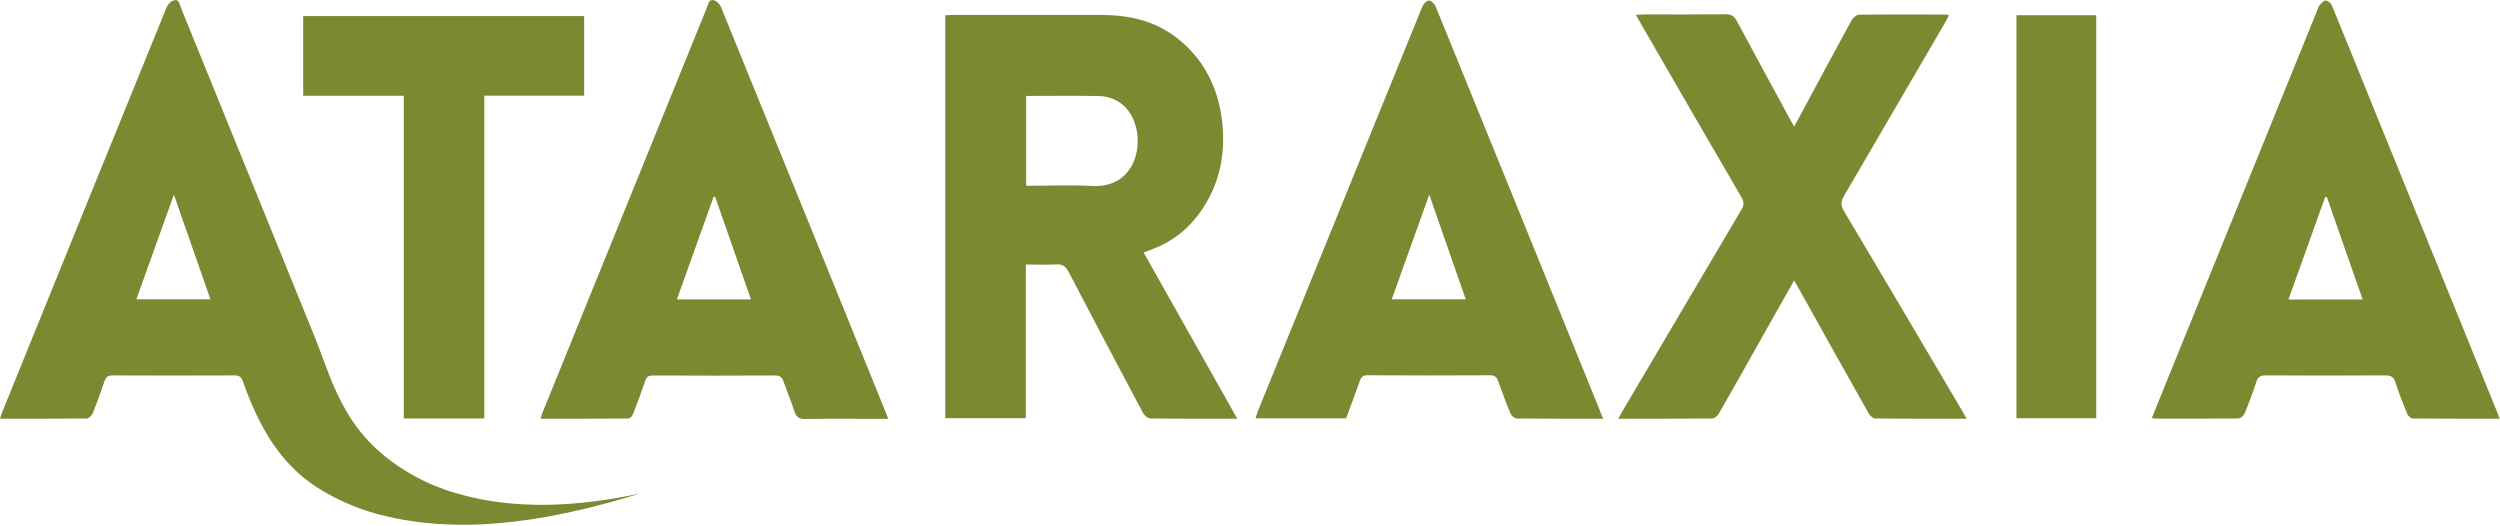 <svg width="1222" height="257" viewBox="0 0 1222 257" fill="none" xmlns="http://www.w3.org/2000/svg">
<path d="M604.78 204.662C590.05 204.662 576.18 204.742 562.32 204.542C561.06 204.542 559.32 203.022 558.65 201.762C546.443 178.862 534.337 155.902 522.33 132.882C520.92 130.182 519.33 129.062 516.33 129.232C511.51 129.492 506.66 129.302 501.42 129.302V204.422H462.05V7.462C463.26 7.402 464.35 7.302 465.44 7.302C489.69 7.302 513.93 7.302 538.18 7.302C551.37 7.302 563.81 9.932 574.52 17.982C588.27 28.332 595.43 42.602 597.38 59.422C599.38 77.032 595.44 93.192 584.02 107.122C578.658 113.607 571.705 118.59 563.84 121.582L559 123.422L604.78 204.662ZM501.59 46.892V90.792C512.59 90.792 523.32 90.352 534.01 90.902C548.39 91.632 555.12 81.612 556.01 71.422C557.01 59.992 551.06 47.182 536.82 46.932C525.22 46.732 513.61 46.892 501.59 46.892Z" fill="#7B8931"/>
<path d="M961.29 204.662C945.93 204.662 931.21 204.732 916.49 204.542C915.36 204.542 913.89 202.922 913.2 201.702C901.8 181.482 890.467 161.229 879.2 140.942C878.54 139.742 877.83 138.572 876.96 137.092C871.29 147.092 865.76 156.912 860.25 166.692C853.56 178.542 846.93 190.412 840.15 202.212C839.53 203.282 838.05 204.552 836.96 204.562C821.85 204.712 806.74 204.662 790.96 204.662C791.83 203.132 792.46 201.992 793.12 200.872C812.453 168.072 831.81 135.285 851.19 102.512C851.841 101.638 852.196 100.58 852.205 99.49C852.214 98.4 851.876 97.336 851.24 96.452C834.84 68.299 818.507 40.109 802.24 11.882C801.45 10.512 800.68 9.132 799.62 7.262C801.38 7.172 802.62 7.052 803.77 7.042C817.02 7.042 830.27 7.122 843.52 6.972C846.3 6.972 847.69 7.912 848.98 10.312C857.38 26.062 865.98 41.712 874.48 57.392C875.19 58.702 875.94 59.982 876.96 61.802C877.8 60.322 878.44 59.212 879.05 58.082C887.68 42.002 896.27 26.002 905 10.002C905.7 8.732 907.42 7.202 908.68 7.192C922.8 7.002 936.92 7.082 951.04 7.102C951.595 7.178 952.144 7.298 952.68 7.462C951.87 8.962 951.19 10.332 950.42 11.642C934.093 39.695 917.74 67.729 901.36 95.742C899.78 98.432 899.65 100.352 901.3 103.112C920.58 135.512 939.777 167.959 958.89 200.452C959.59 201.602 960.24 202.802 961.29 204.662Z" fill="#7B8931"/>
<path d="M264.21 204.662C264.69 203.232 264.98 202.172 265.39 201.162C292.123 135.275 318.867 69.392 345.62 3.512C346.28 1.882 346.57 -0.668 349.15 0.162C350.606 0.78 351.767 1.937 352.39 3.392C379.277 69.352 406.11 135.352 432.89 201.392C433.26 202.302 433.6 203.232 434.18 204.722H428.83C417.09 204.722 405.33 204.582 393.59 204.802C390.5 204.862 389.21 203.852 388.31 201.032C386.76 196.162 384.71 191.462 383.05 186.622C382.31 184.452 381.3 183.522 378.82 183.532C358.947 183.645 339.073 183.645 319.2 183.532C317.14 183.532 316.09 184.072 315.41 186.122C313.59 191.562 311.57 196.942 309.47 202.282C309.1 203.232 307.99 204.582 307.21 204.592C293 204.702 278.77 204.662 264.21 204.662ZM367.07 146.342L349.55 96.162L348.76 96.342L330.86 146.342H367.07Z" fill="#7B8931"/>
<path d="M783.58 204.662C769.09 204.662 755.22 204.722 741.35 204.562C740.7 204.424 740.091 204.137 739.57 203.724C739.05 203.311 738.632 202.783 738.35 202.182C736.19 197.002 734.26 191.722 732.35 186.432C731.64 184.432 730.73 183.432 728.35 183.432C708.35 183.545 688.35 183.545 668.35 183.432C666.18 183.432 665.35 184.272 664.66 186.192C662.54 192.302 660.23 198.352 657.98 204.482H613.7C614.17 203.082 614.51 201.812 614.99 200.612C641.663 134.872 668.383 69.139 695.15 3.412C695.69 2.072 697.22 0.352 698.38 0.282C699.54 0.212 701.22 1.882 701.74 3.162C728.667 69.235 755.533 135.335 782.34 201.462C782.7 202.362 783 203.272 783.58 204.662ZM716.45 146.292C710.52 129.292 704.73 112.642 698.62 95.122C692.3 112.742 686.35 129.342 680.28 146.292H716.45Z" fill="#7B8931"/>
<path d="M169 200.452C165.877 194.946 163.173 189.214 160.91 183.302C158.33 176.712 156 170.022 153.33 163.462C145.823 144.982 138.317 126.495 130.81 108.002C116.703 73.289 102.587 38.569 88.46 3.842C87.78 2.172 87.64 -0.708 84.81 0.182C83.247 0.867 82.015 2.138 81.38 3.722C54.573 69.569 27.823 135.439 1.13 201.332C0.73 202.332 0.44 203.332 0 204.672C14.4 204.672 28.39 204.722 42.38 204.562C43.38 204.562 44.85 203.152 45.29 202.072C47.39 196.882 49.29 191.602 51.1 186.282C51.82 184.142 52.93 183.492 55.1 183.502C74.98 183.582 94.853 183.582 114.72 183.502C116.99 183.502 117.97 184.272 118.72 186.362C126 207.002 136 226.002 155 238.272C165.653 245.019 177.403 249.852 189.72 252.552C230.34 261.882 273.84 253.282 312.9 241.212C283.54 247.502 252.07 249.712 222.9 241.062C208.948 237.048 196.047 230.019 185.11 220.472C178.696 214.71 173.256 207.95 169 200.452ZM66.65 146.292L85 95.142C91.17 112.802 97 129.402 102.84 146.292H66.65Z" fill="#7B8931"/>
<path d="M1221.85 204.662C1207.33 204.662 1193.34 204.712 1179.36 204.562C1178.43 204.562 1177.08 203.292 1176.68 202.312C1174.58 197.242 1172.52 192.132 1170.88 186.902C1169.99 184.062 1168.53 183.462 1165.77 183.482C1146.4 183.602 1127.03 183.602 1107.66 183.482C1105.05 183.482 1103.66 184.082 1102.85 186.752C1101.21 191.982 1099.22 197.112 1097.13 202.182C1096.85 202.781 1096.43 203.307 1095.91 203.718C1095.39 204.129 1094.78 204.414 1094.13 204.552C1080.51 204.702 1066.88 204.642 1053.26 204.622C1052.78 204.551 1052.3 204.437 1051.84 204.282L1056.47 192.822L1133 4.212C1133.14 3.604 1133.4 3.028 1133.75 2.512C1134.75 1.602 1135.82 0.192 1136.83 0.232C1137.48 0.376 1138.1 0.671 1138.62 1.092C1139.14 1.514 1139.55 2.052 1139.83 2.662C1146.48 18.802 1153 35.002 1159.56 51.192L1220.28 200.602C1220.74 201.742 1221.16 202.892 1221.85 204.662ZM1154.85 146.372C1148.91 129.372 1143.13 112.802 1137.35 96.262L1136.5 96.402C1130.57 112.932 1124.65 129.462 1118.59 146.402L1154.85 146.372Z" fill="#7B8931"/>
<path d="M236.73 204.552H197.36V46.802H148.2V7.852H285.55V46.752H236.73V204.552Z" fill="#7B8931"/>
<path d="M985.64 7.442H1024.64V204.442H985.64V7.442Z" fill="#7B8931"/>
</svg>
